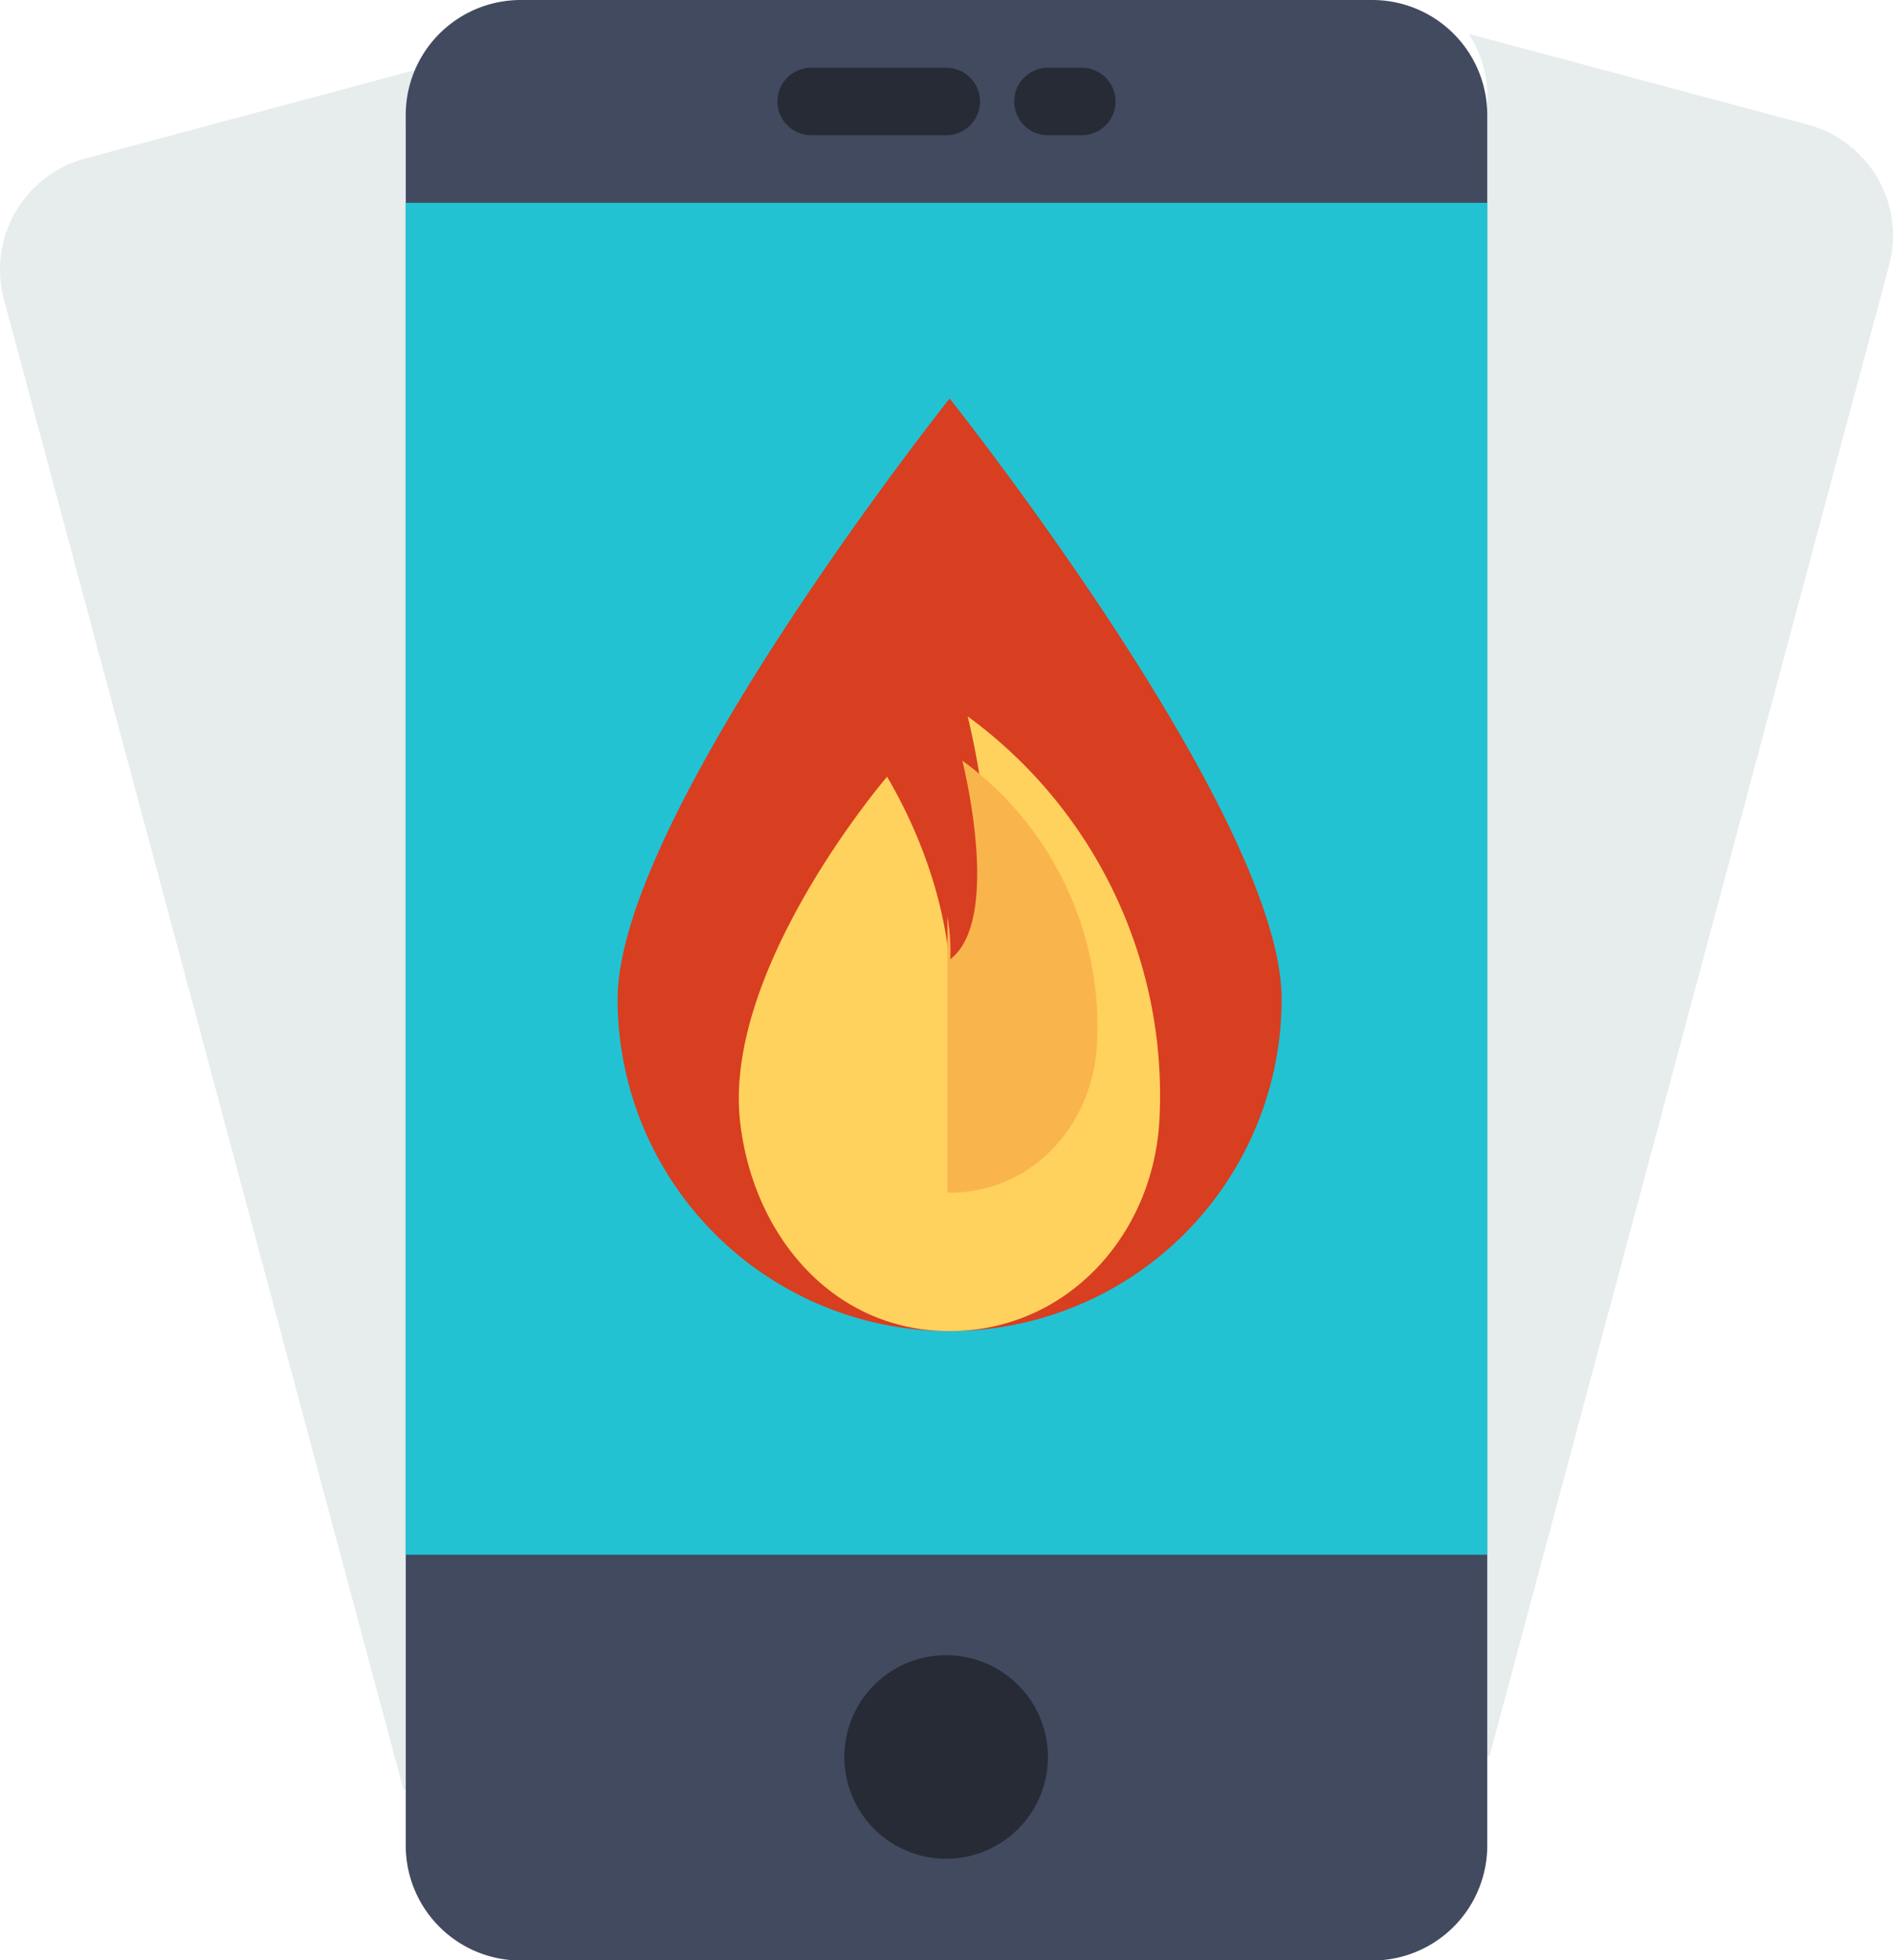 <svg xmlns="http://www.w3.org/2000/svg" xmlns:xlink="http://www.w3.org/1999/xlink" viewBox="0 0 130.17 134.81"><defs><style>.cls-1{fill:none;}.cls-2{clip-path:url(#clip-path);}.cls-3{fill:#e7eced;}.cls-4{fill:#424a60;}.cls-5{fill:#22c2d3;}.cls-6{fill:#262b35;}.cls-7{fill:#d83e20;}.cls-8{fill:#ffd15d;}.cls-9{fill:#f9b54c;}</style><clipPath id="clip-path" transform="translate(0 -1.16)"><rect class="cls-1" width="130.4" height="138.77"/></clipPath></defs><title>Asset 6</title><g id="Layer_2" data-name="Layer 2"><g id="Layer_1-2" data-name="Layer 1"><g class="cls-2"><path class="cls-3" d="M27.9,10.09a7.89,7.89,0,0,1,1.27-4.28L5.87,12.06a7.91,7.91,0,0,0-5.6,9.69L27.73,124.19a.09.09,0,0,0,.17,0Zm0,0" transform="translate(0 -1.16)"/><path class="cls-3" d="M102.27,7.77A7.9,7.9,0,0,0,101,3.49l23.3,6.24a7.91,7.91,0,0,1,5.6,9.69L102.44,121.88a.09.09,0,0,1-.17,0Zm0,0" transform="translate(0 -1.16)"/></g><path class="cls-4" d="M94.36,136H35.81a7.91,7.91,0,0,1-7.91-7.91V9.07a7.91,7.91,0,0,1,7.91-7.91H94.36a7.91,7.91,0,0,1,7.91,7.91v119A7.91,7.91,0,0,1,94.36,136Zm0,0" transform="translate(0 -1.16)"/><rect class="cls-5" x="27.9" y="13.95" width="74.37" height="92.98"/><path class="cls-6" d="M72.06,122a7,7,0,1,1-7-7,7,7,0,0,1,7,7Zm0,0" transform="translate(0 -1.16)"/><path class="cls-6" d="M65.08,10.46H55.78a2.32,2.32,0,1,1,0-4.64h9.29a2.32,2.32,0,1,1,0,4.64Zm0,0" transform="translate(0 -1.16)"/><path class="cls-6" d="M74.39,10.46H72.06a2.32,2.32,0,1,1,0-4.64h2.33a2.32,2.32,0,0,1,0,4.64Zm0,0" transform="translate(0 -1.16)"/><path class="cls-7" d="M42.47,69.88c0-12.61,22.83-41.31,22.83-41.31s22.83,28.7,22.83,41.31a22.83,22.83,0,0,1-45.66,0Z" transform="translate(0 -1.16)"/><path class="cls-8" d="M65.37,69.88S65.92,63,61,54.58c0,0-11.29,13.15-10.11,23.72.89,7.91,6.45,14.41,14.41,14.41S79.24,86.24,79.72,78.3A32.27,32.27,0,0,0,66.54,50.43S70.5,66,65.37,69.88Z" transform="translate(0 -1.16)"/><path class="cls-9" d="M66.17,53.47s2.78,10.9-.82,13.66a13.62,13.62,0,0,0-.2-2.94v19h.16c5.59,0,9.78-4.54,10.12-10.12A22.66,22.66,0,0,0,66.17,53.47Z" transform="translate(0 -1.16)"/></g></g></svg>